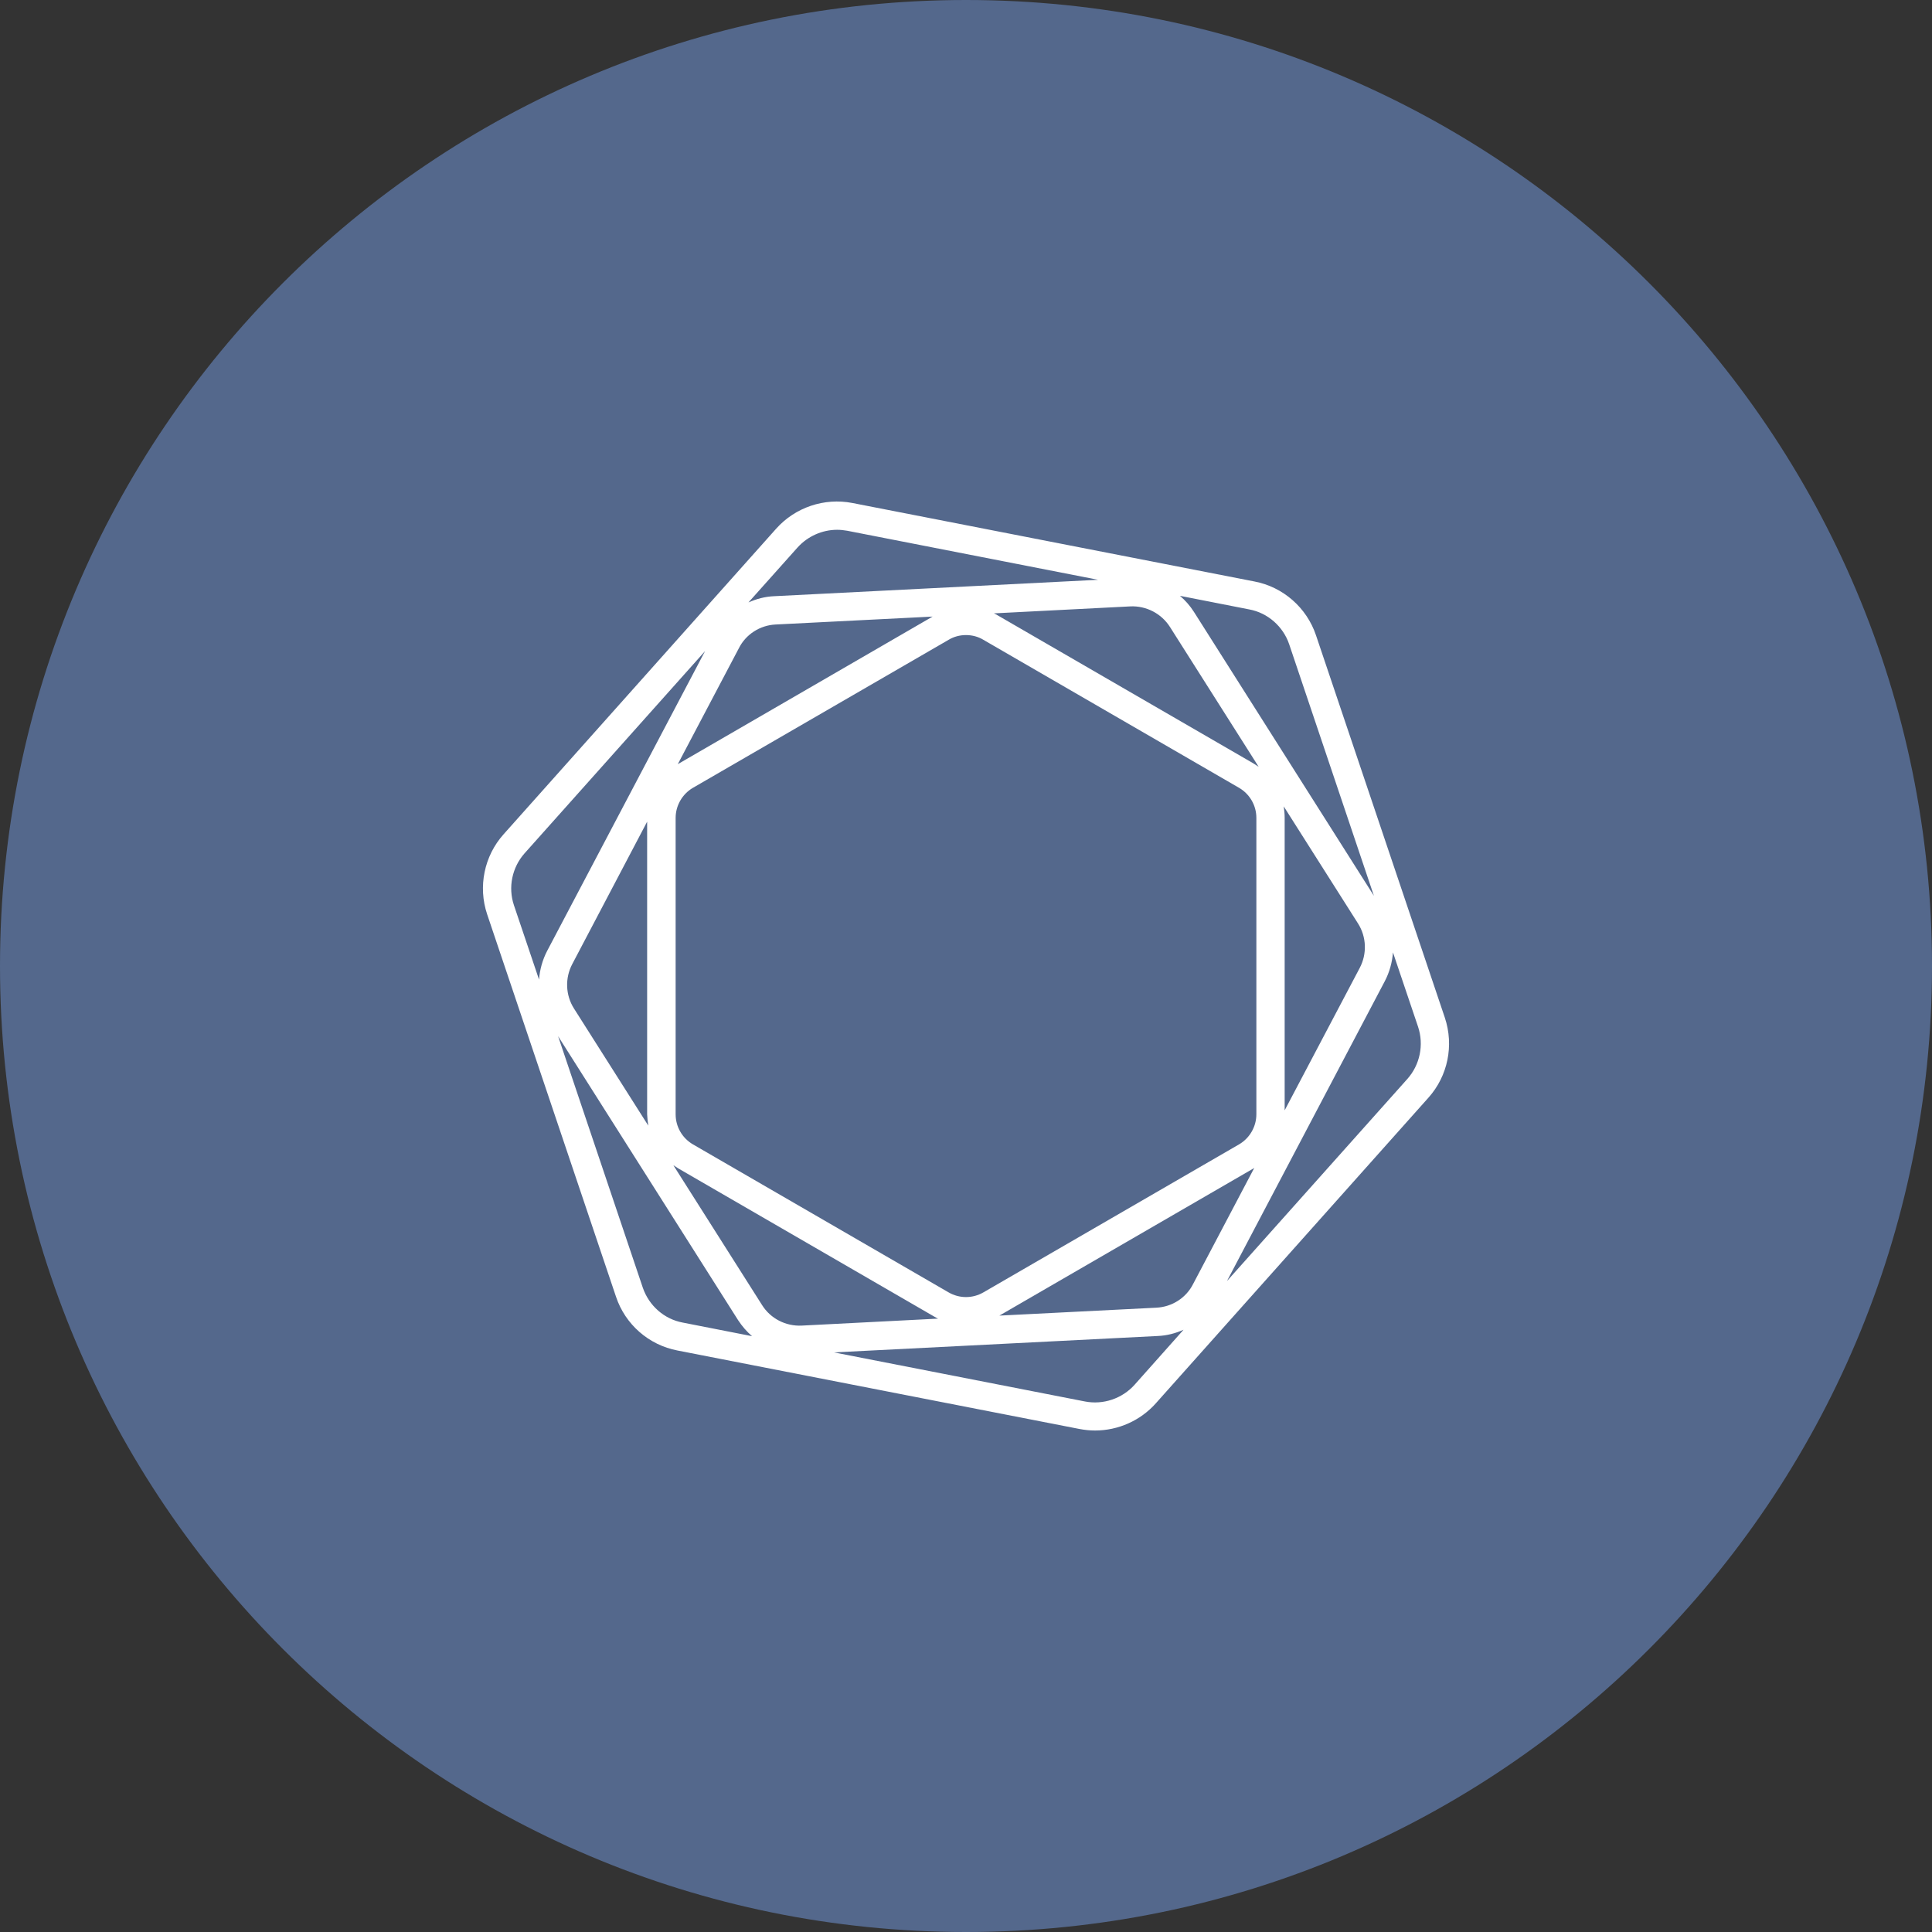 <svg xmlns="http://www.w3.org/2000/svg" width="1024" height="1024" fill="none">
   <rect width="100%" height="100%" fill="#333333" stroke="none"/>
   <g clip-path="url(#a)">
      <path fill="#54688C" d="M512 1024c282.77 0 512-229.23 512-512S794.77 0 512 0 0 229.23 0 512s229.23 512 512 512Z"/>
      <path fill="#fff" d="m765.8 539.4-68.3-202.7c-4.9-14.6-17.4-25.6-32.6-28.5l-213.1-41.6c-14.9-2.9-30.3 2.3-40.4 13.6l-144.5 162c-10.3 11.5-13.6 27.8-8.7 42.4l68.3 202.7c4.9 14.7 17.4 25.6 32.6 28.5l213.1 41.6c2.7.5 5.4.8 8.2.8 12.2 0 24-5.2 32.2-14.4l144.5-162c10.3-11.5 13.6-27.7 8.7-42.4Zm-82.5-197.9 44.9 133.3-95.4-150.5c-2.1-3.3-4.6-6.1-7.4-8.5l36.7 7.2c9.8 1.8 18 9 21.2 18.5Zm-70.4 351.6-83.2 4.2 134.5-77.9c.2-.1.4-.2.6-.4l-32.4 61.5c-3.7 7.4-11.2 12.2-19.5 12.6Zm-209-1.4-47-74.1c.9.6 1.8 1.2 2.8 1.8l135.6 78.5c.6.4 1.3.7 1.9 1l-72.3 3.7c-8.4.4-16.5-3.7-21-10.9Zm7.2-360.7 83.2-4.2-134.5 77.9c-.2.1-.4.2-.6.4l32.4-61.5c3.7-7.4 11.2-12.2 19.5-12.6Zm209 1.3 47 74.1c-.9-.6-1.8-1.2-2.8-1.8l-135.6-78.5c-.6-.4-1.3-.7-1.9-1l72.3-3.7c8.4-.4 16.5 3.8 21 10.9Zm45.8 258.3c0 6.5-3.5 12.6-9.1 15.9L521.2 685c-5.7 3.3-12.7 3.3-18.4 0l-135.6-78.5c-5.6-3.3-9.1-9.3-9.1-15.9V433.5c0-6.5 3.5-12.6 9.1-15.9l135.6-78.5c2.8-1.7 6-2.5 9.2-2.5 3.2 0 6.4.8 9.2 2.5l135.6 78.5c5.6 3.3 9.1 9.3 9.1 15.9v157.1Zm-322.3 6-39.4-62.1c-4.5-7.1-4.8-16.1-.9-23.5l39.7-75.5v155.1c.1 2 .3 4 .6 6Zm336.8-169.2 39.4 62.1c4.5 7.1 4.8 16.1.9 23.5l-39.8 75.5v-155c0-2.1-.2-4.1-.5-6.1ZM422.7 290.2c5.4-6 13.1-9.4 21-9.4 1.8 0 3.5.2 5.3.5l133 26-171.7 8.7c-4.8.2-9.3 1.4-13.6 3.3l26-29.1Zm-144.6 162 95.6-107.1L290 504c-2.5 4.8-3.9 10-4.3 15.2l-13.3-39.4c-3.2-9.5-1-20.1 5.7-27.6Zm62.6 230.3-44.9-133.3 95.4 150.5c2.1 3.2 4.6 6.1 7.4 8.5l-36.7-7.2c-9.8-1.8-17.9-8.9-21.2-18.5Zm260.7 51.4c-6.6 7.4-16.7 10.8-26.4 8.9l-133-26 171.7-8.7c4.8-.2 9.3-1.4 13.6-3.3l-25.9 29.1Zm144.5-162L650.3 679 734 520c2.5-4.8 3.9-10 4.3-15.2l13.3 39.4c3.2 9.6 1 20.2-5.7 27.7Z"/>
   </g>
   <defs>
      <clipPath id="a">
         <path fill="#fff" d="M0 0h1024v1024H0z"/>
      </clipPath>
   </defs>
</svg>
